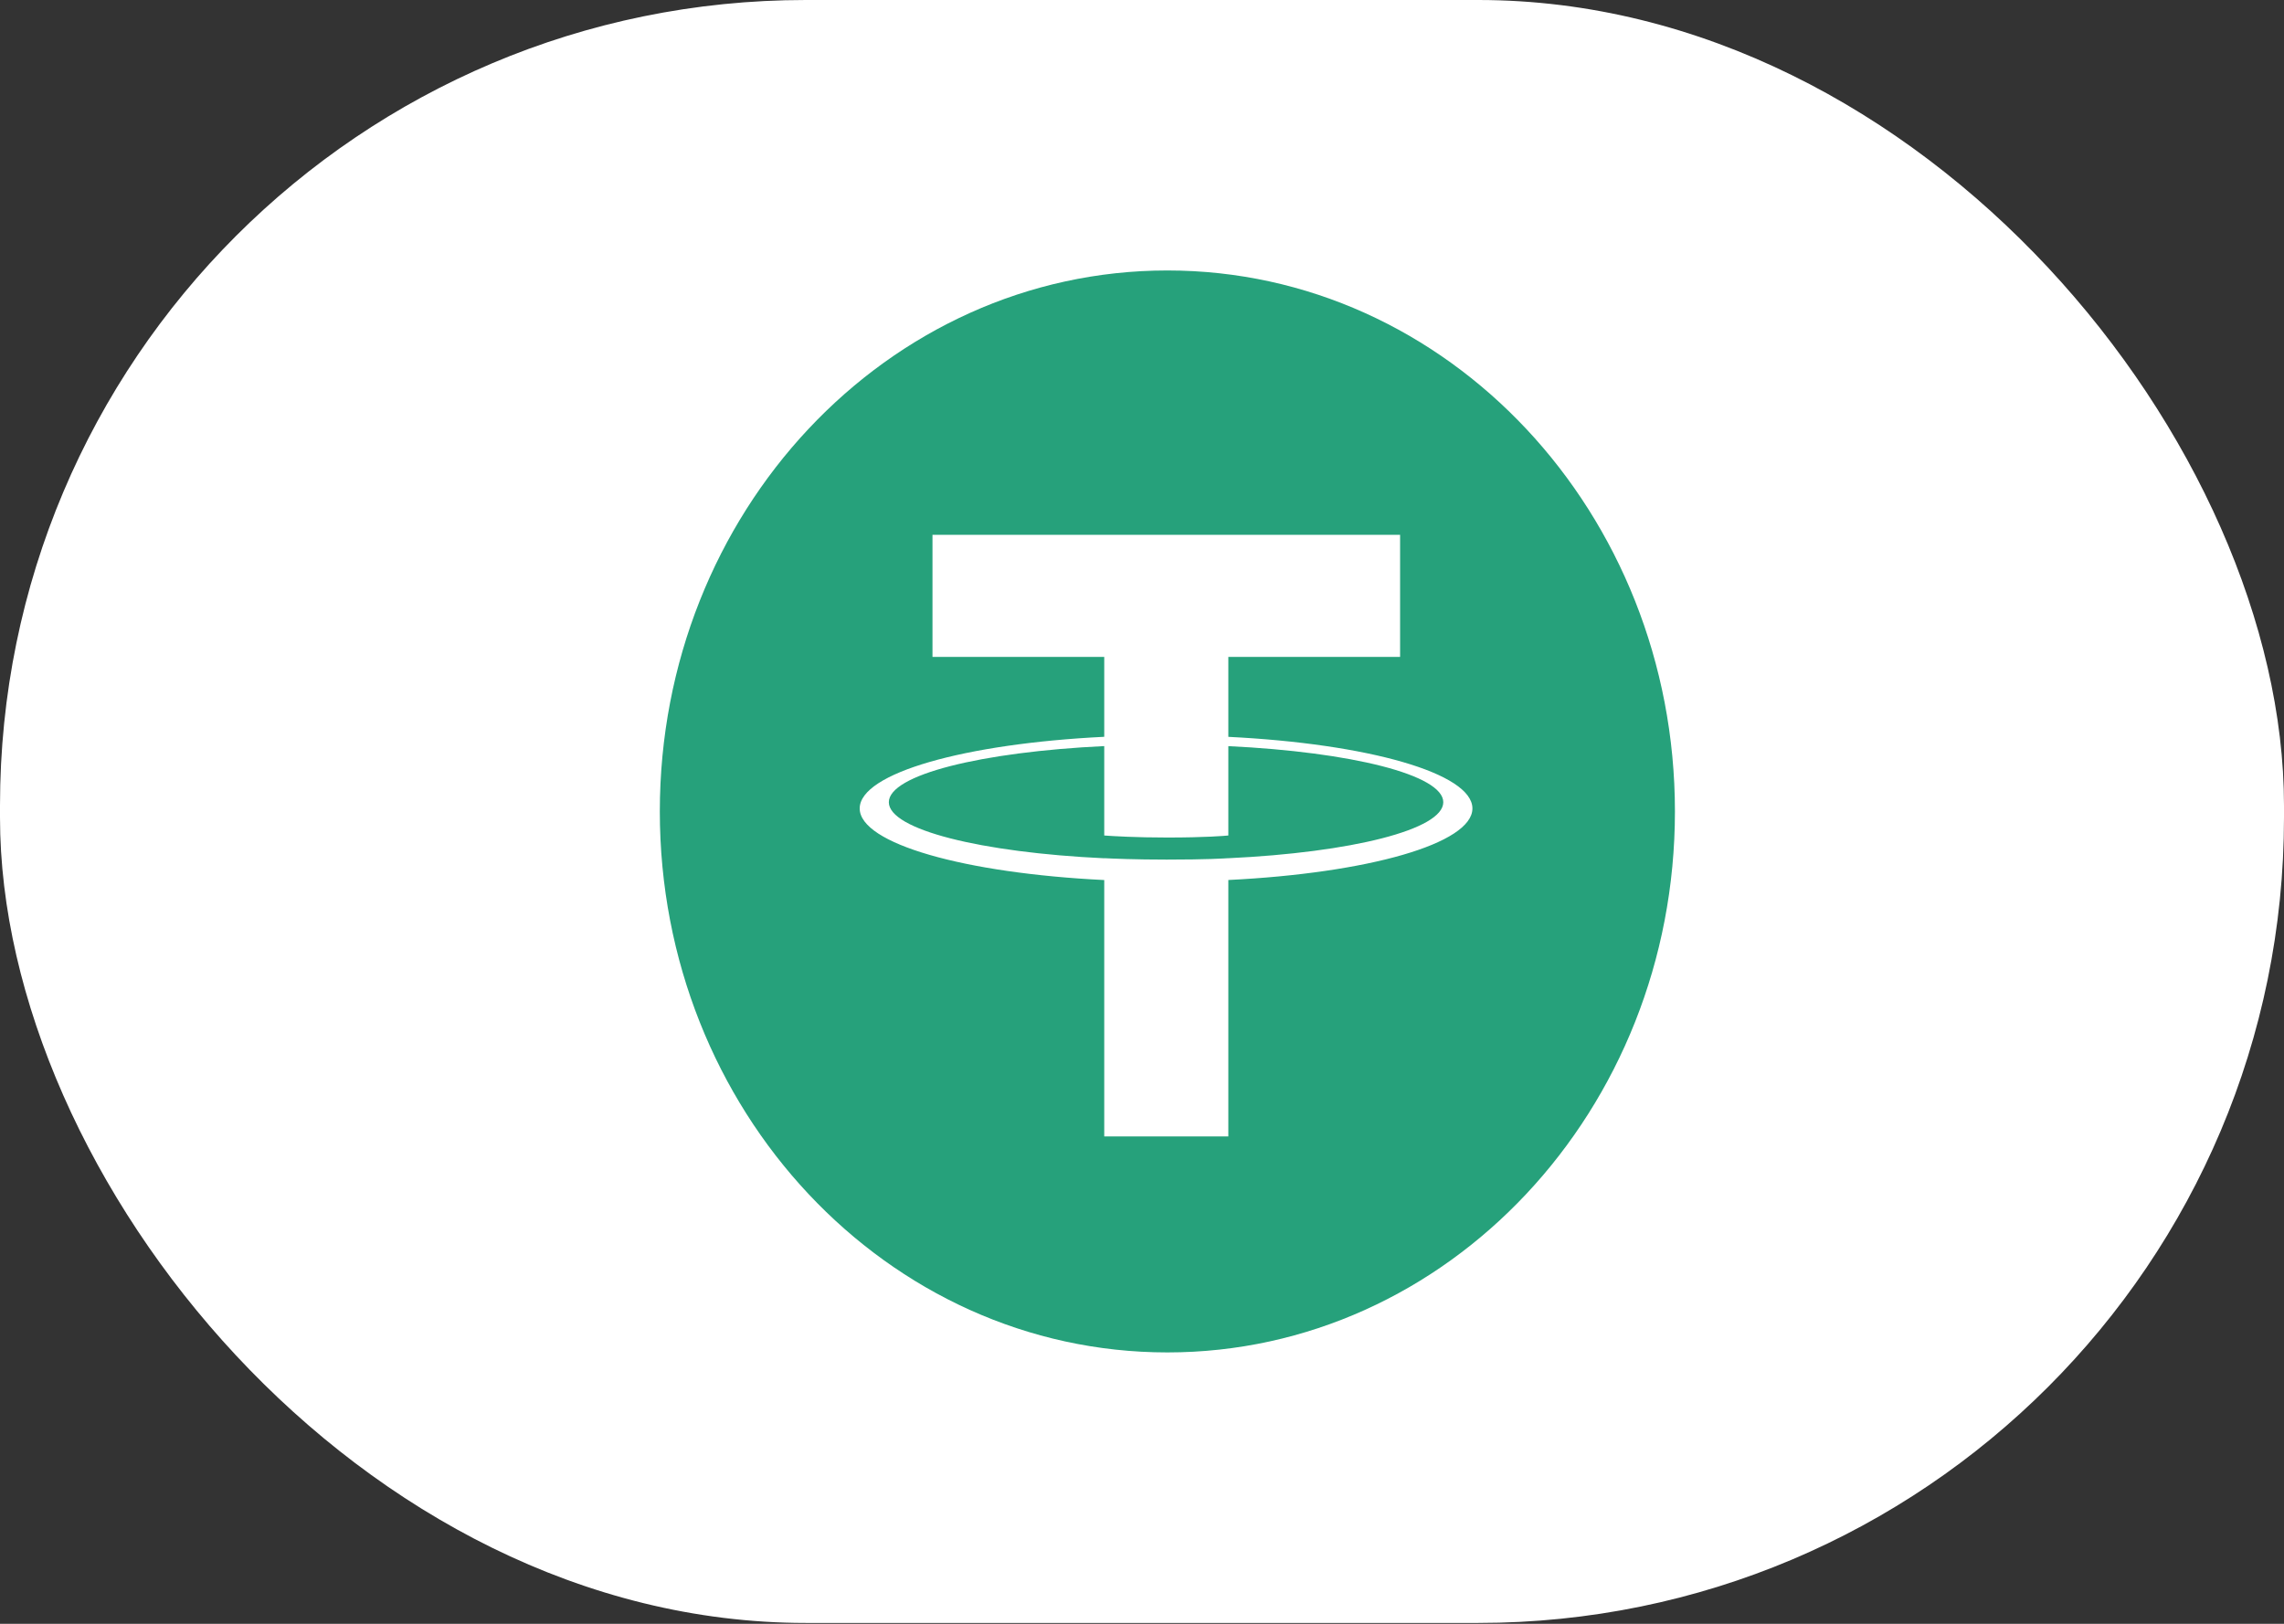<svg width="45" height="32" viewBox="0 0 45 32" fill="none" xmlns="http://www.w3.org/2000/svg">
<rect x="0" y="0" width="45" height="32" fill="#333333" stroke="none"/>
<rect width="45" height="31.983" rx="15.875" fill="white"/>
<path d="M23 26.652C28.523 26.652 33 21.879 33 15.991C33 10.104 28.523 5.33 23 5.33C17.477 5.33 13 10.104 13 15.991C13 21.879 17.477 26.652 23 26.652Z" fill="#26A17B"/>
<path fill-rule="evenodd" clip-rule="evenodd" d="M24.201 16.913V16.912C24.133 16.917 23.778 16.94 22.988 16.94C22.356 16.94 21.912 16.92 21.756 16.912V16.914C19.326 16.8 17.512 16.349 17.512 15.809C17.512 15.27 19.326 14.819 21.756 14.703V16.465C21.914 16.477 22.369 16.505 22.998 16.505C23.753 16.505 24.131 16.472 24.201 16.465V14.704C26.626 14.82 28.436 15.271 28.436 15.809C28.436 16.349 26.626 16.799 24.201 16.913ZM24.201 14.521V12.945H27.585V10.54H18.372V12.945H21.756V14.52C19.006 14.655 16.938 15.236 16.938 15.932C16.938 16.627 19.006 17.208 21.756 17.343V22.395H24.201V17.342C26.947 17.207 29.01 16.627 29.01 15.932C29.01 15.237 26.947 14.656 24.201 14.521Z" fill="white"/>
</svg>
